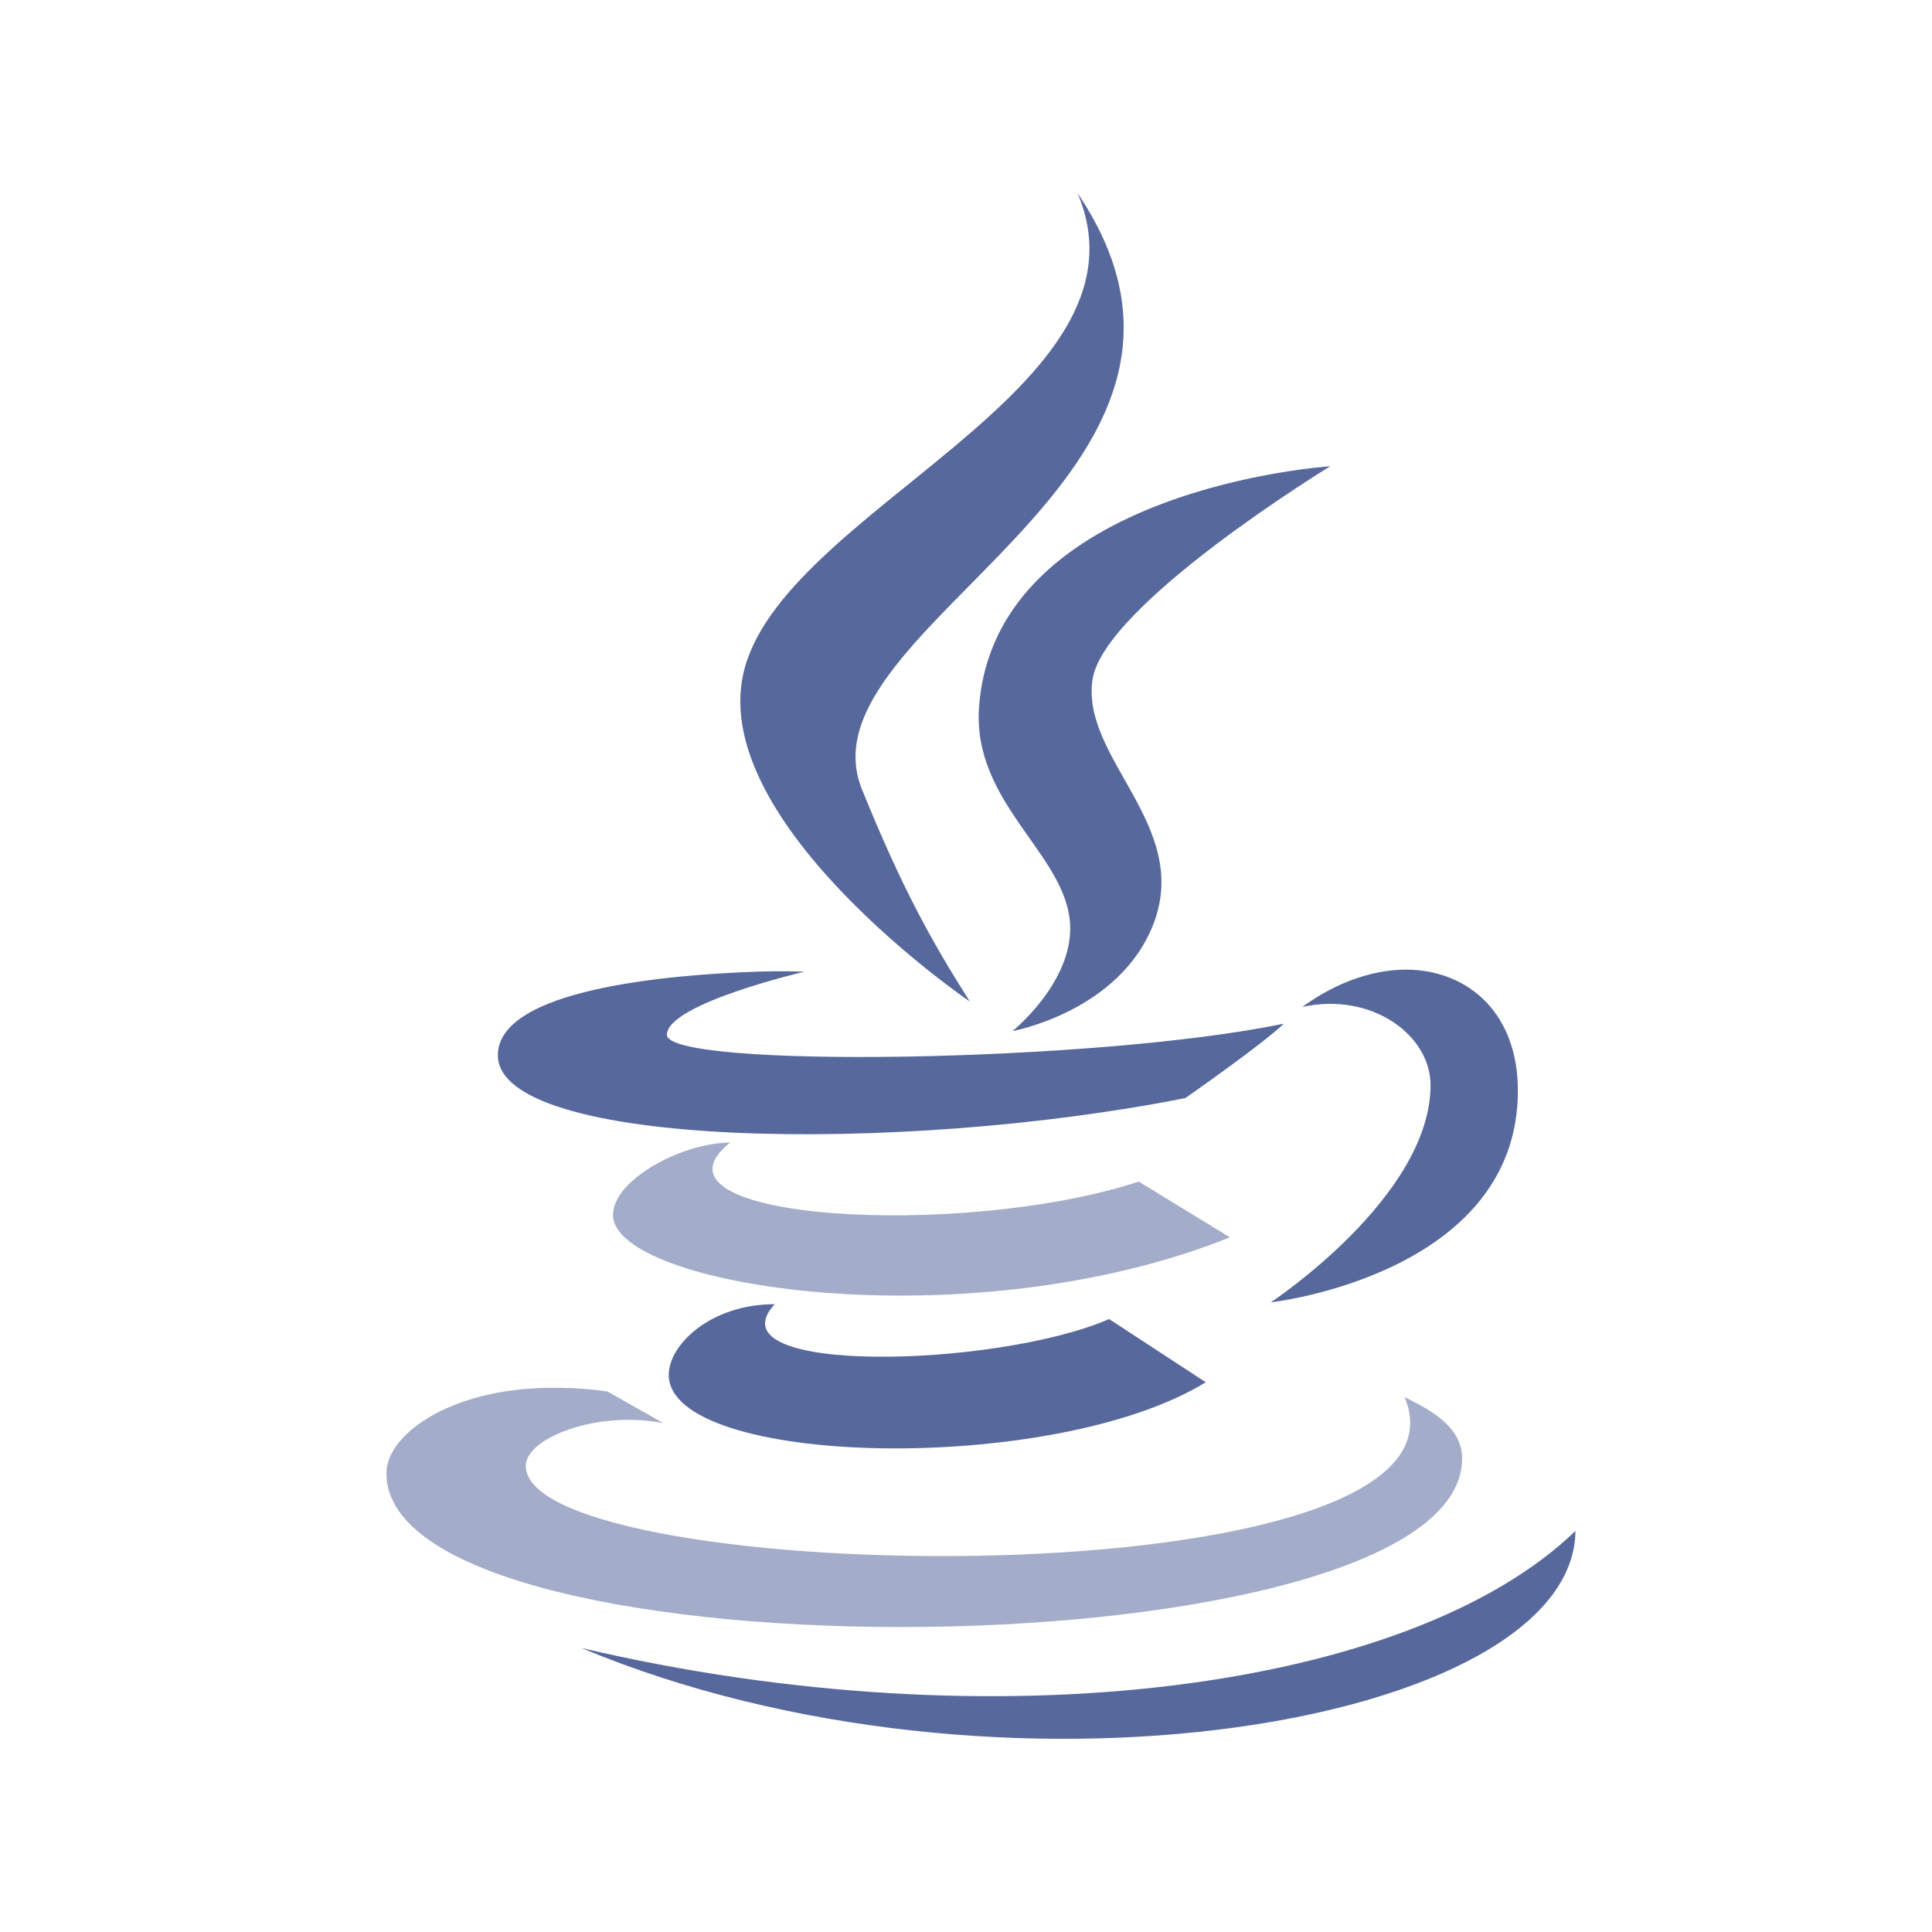 <?xml version="1.0" encoding="UTF-8"?>
<svg width="20px" height="20px" viewBox="0 0 20 20" version="1.1" xmlns="http://www.w3.org/2000/svg" xmlns:xlink="http://www.w3.org/1999/xlink">
    <title>jvm-second-menu</title>
    <g id="jvm-second-menu" stroke="none" stroke-width="1" fill="none" fill-rule="evenodd">
        <g>
            <rect id="矩形" x="0" y="0" width="20" height="20"></rect>
            <path d="M14.617,10.039 C15.22,10.068 15.713,10.503 15.713,11.29 C15.713,13.196 13.155,13.482 13.155,13.482 C13.155,13.482 14.809,12.391 14.809,11.232 C14.809,10.715 14.198,10.266 13.482,10.424 C13.845,10.157 14.254,10.022 14.617,10.039 Z M8.327,10.059 C8.327,10.059 6.904,10.391 6.904,10.712 C6.904,11.064 11.345,11.001 13.29,10.597 C13.078,10.804 12.271,11.367 12.271,11.367 C9.303,11.956 5.154,11.881 5.154,10.924 C5.154,10.237 6.935,10.09 7.828,10.059 C8.125,10.049 8.327,10.059 8.327,10.059 Z M13.77,4.827 C13.77,4.827 11.419,6.263 11.309,7.039 C11.193,7.852 12.328,8.544 11.943,9.558 C11.595,10.472 10.481,10.674 10.481,10.674 C10.481,10.674 11.102,10.176 11.078,9.578 C11.049,8.845 10.055,8.316 10.136,7.308 C10.311,5.046 13.77,4.827 13.77,4.827 Z M11.155,2 C13.143,4.945 8.231,6.476 8.924,8.174 C9.332,9.179 9.63,9.722 10.039,10.367 C10.037,10.367 7.356,8.539 7.693,6.982 C8.061,5.284 12.018,4.037 11.155,2 Z M8.02,13.501 C7.354,13.501 6.923,13.922 6.923,14.232 C6.923,15.186 10.902,15.28 12.482,14.309 L11.482,13.655 C10.304,14.163 7.339,14.237 8.02,13.501 Z M16.309,15.848 C14.617,17.485 10.333,18.071 6.019,17.06 C10.332,18.863 16.288,17.86 16.309,15.848 Z" id="形状结合" fill="#57689C"></path>
            <path d="M7.558,11.828 C7.07,11.828 6.346,12.208 6.346,12.578 C6.346,13.323 10.02,13.896 12.732,12.809 L11.789,12.232 C9.95,12.833 6.553,12.633 7.558,11.828 Z M5.789,14.367 C4.702,14.345 4,14.838 4,15.251 C4,17.45 15.136,17.345 15.136,15.097 C15.136,14.725 14.696,14.547 14.54,14.462 C15.449,16.612 5.443,16.444 5.443,15.174 C5.443,14.886 6.183,14.597 6.866,14.732 L6.289,14.405 C6.123,14.38 5.956,14.368 5.789,14.366 L5.789,14.367 Z" id="形状结合" fill="#57689C" fill-rule="nonzero" opacity="0.55"></path>
        </g>
    </g>
</svg>